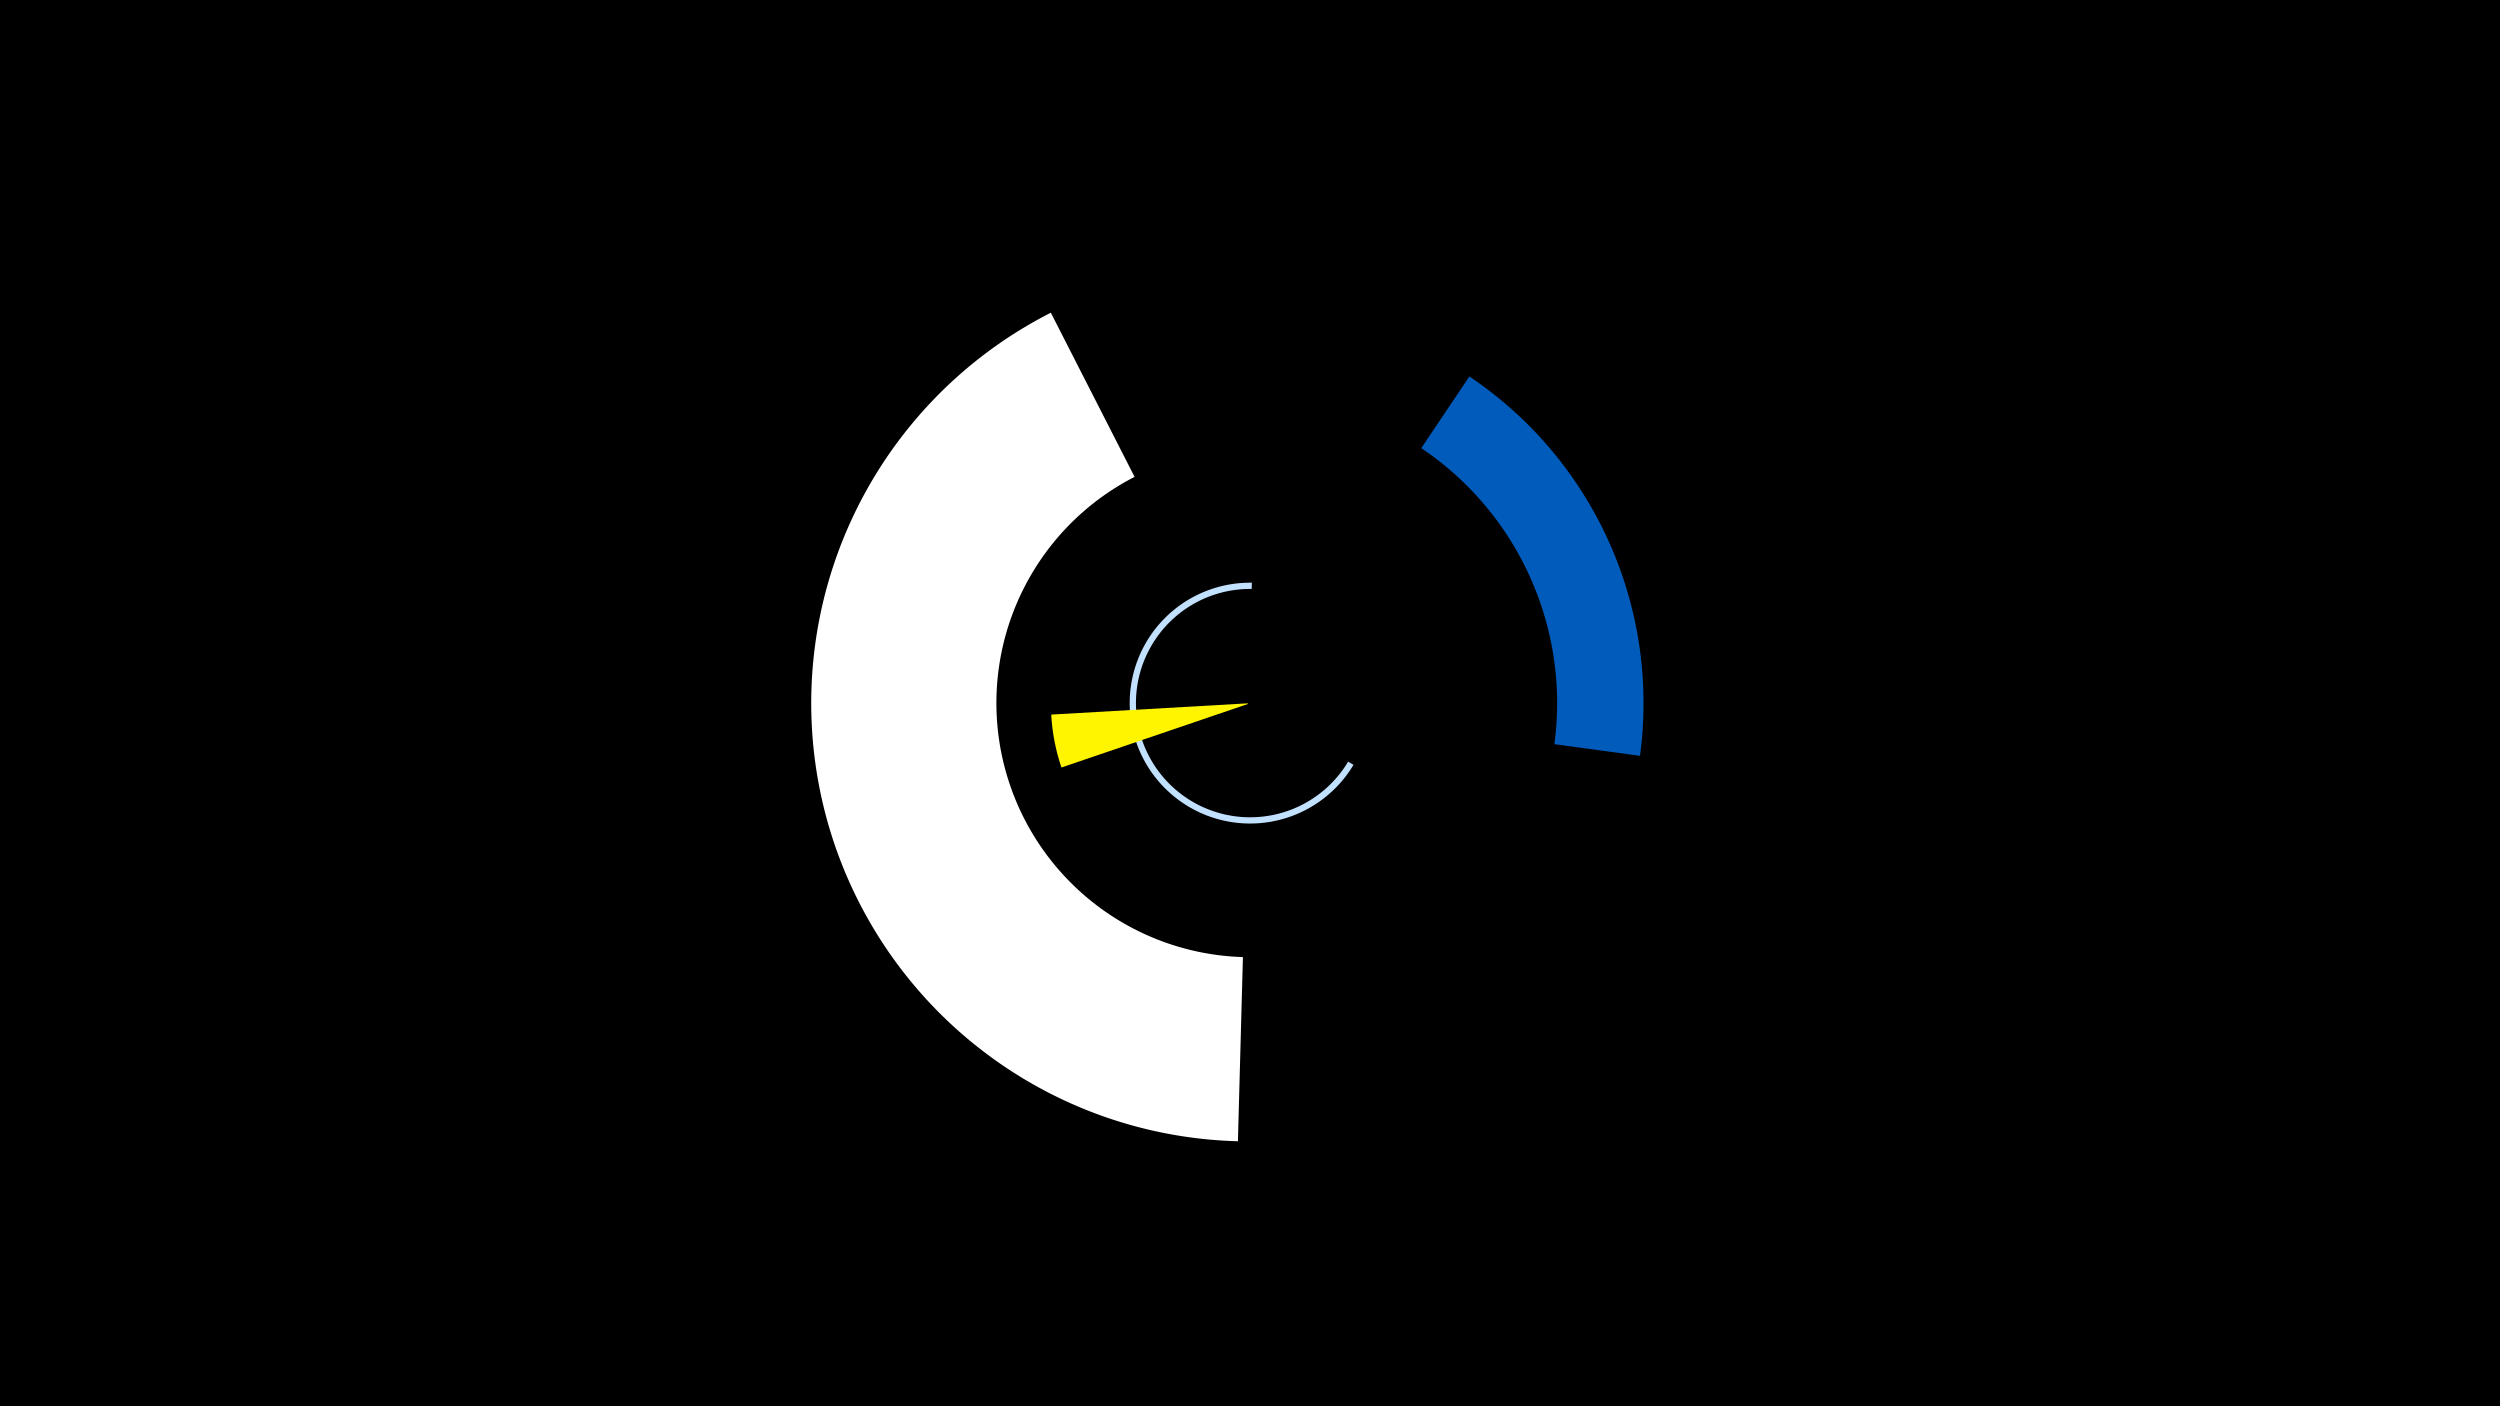 <svg width="1200" height="675" viewBox="-500 -500 1200 675" xmlns="http://www.w3.org/2000/svg"><title>19835-10454171598</title><path d="M-500-500h1200v675h-1200z" fill="#000"/><path d="M149.7-132.9a57.8 57.8 0 1 1-48.8-87.4l-0.1 3a54.8 54.8 0 1 0 46.3 82.9z" fill="#c2e1ff"/><path d="M205.3-319.3a188.9 188.9 0 0 1 81.9 182.1l-41.1-5.6a147.5 147.5 0 0 0-63.9-142.1z" fill="#005bbb"/><path d="M9.5-131.6a95.6 95.6 0 0 1-4.9-25.4l94.3-5.4a1.1 1.1 0 0 0 0.1 0.3z" fill="#fff500"/><path d="M94.2 47.8a210.3 210.3 0 0 1-89.8-397.7l40.2 78.8a122 122 0 0 0 52 230.5z" fill="#fff"/></svg>